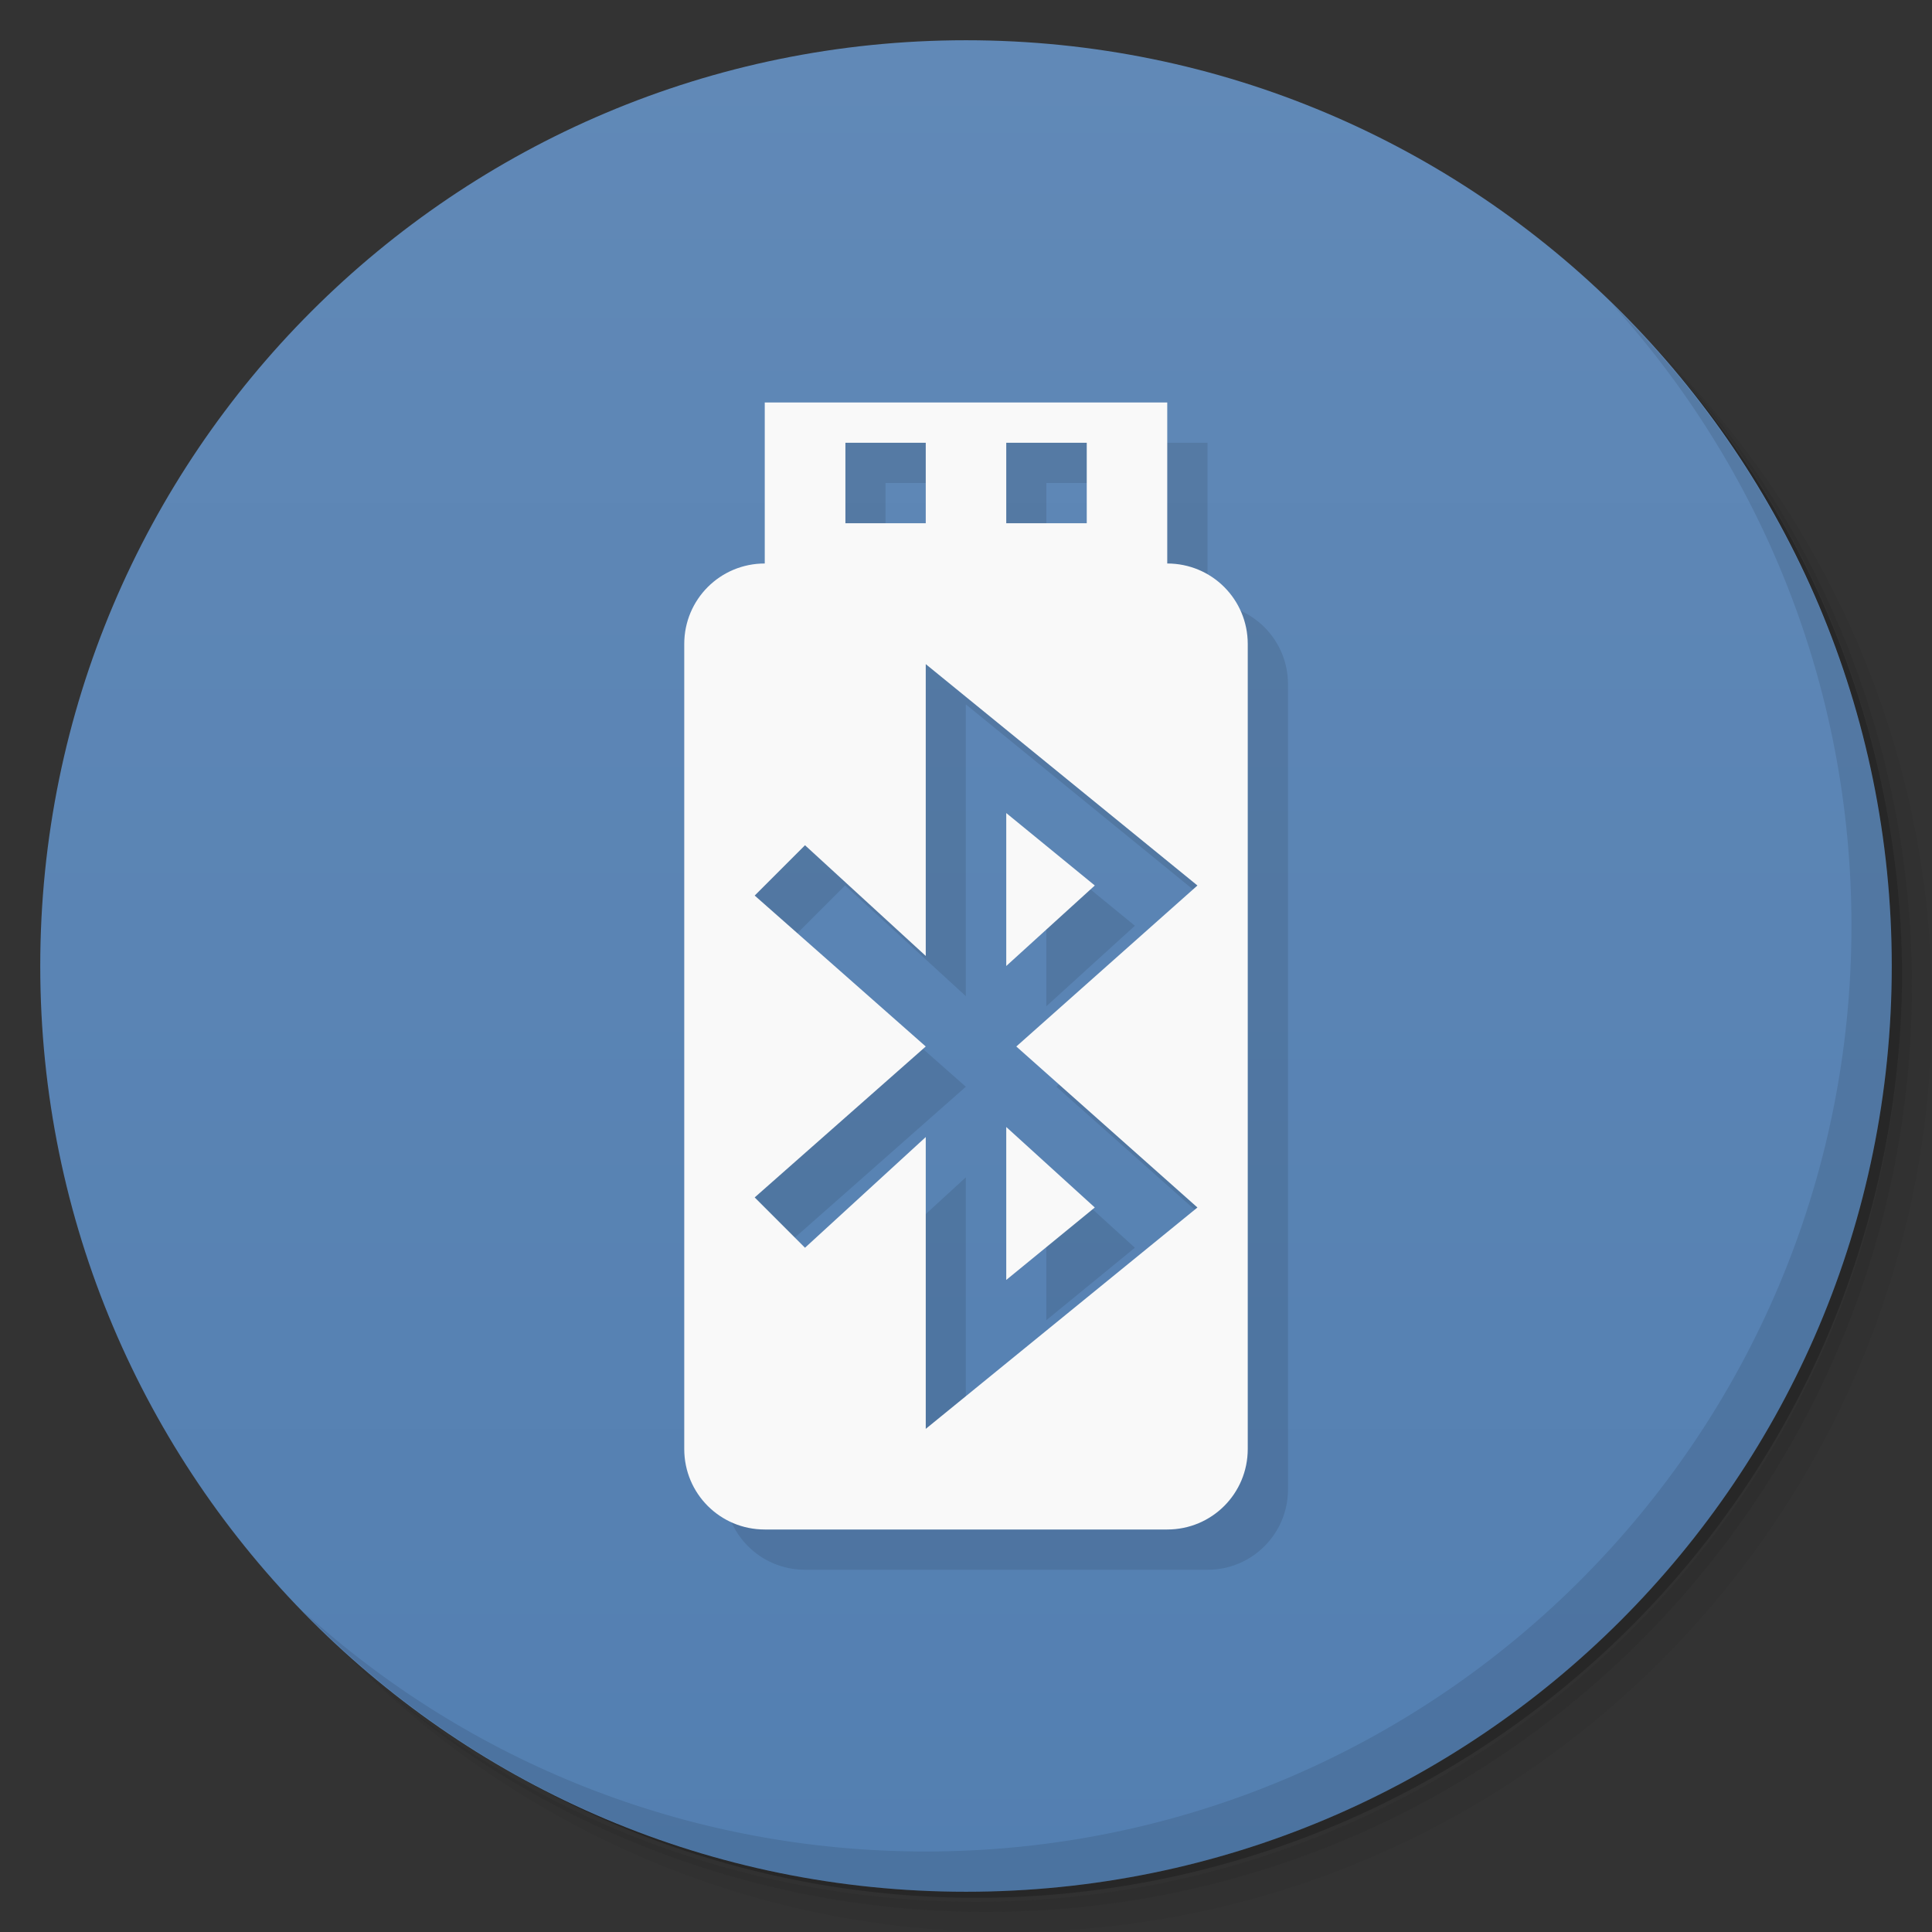 <svg viewBox="0 0 48 48" xmlns="http://www.w3.org/2000/svg">
 <rect x="0" y="0" width="48" height="48" fill="#333333" stroke="none"/>
 <defs>
  <linearGradient id="linearGradient3764" x1="1" x2="47" gradientTransform="matrix(0 -1 1 0 -1.5e-6 48)" gradientUnits="userSpaceOnUse">
   <stop style="stop-color:#537fb1" offset="0"/>
   <stop style="stop-color:#6189b7" offset="1"/>
  </linearGradient>
 </defs>
 <path d="m36.31 5c5.859 4.062 9.688 10.831 9.688 18.5 0 12.426-10.07 22.5-22.5 22.5-7.669 0-14.438-3.828-18.5-9.688 1.037 1.822 2.306 3.499 3.781 4.969 4.085 3.712 9.514 5.969 15.469 5.969 12.703 0 23-10.298 23-23 0-5.954-2.256-11.384-5.969-15.469-1.469-1.475-3.147-2.744-4.969-3.781zm4.969 3.781c3.854 4.113 6.219 9.637 6.219 15.719 0 12.703-10.297 23-23 23-6.081 0-11.606-2.364-15.719-6.219 4.16 4.144 9.883 6.719 16.219 6.719 12.703 0 23-10.298 23-23 0-6.335-2.575-12.06-6.719-16.219z" style="opacity:.05"/>
 <path d="m41.28 8.781c3.712 4.085 5.969 9.514 5.969 15.469 0 12.703-10.297 23-23 23-5.954 0-11.384-2.256-15.469-5.969 4.113 3.854 9.637 6.219 15.719 6.219 12.703 0 23-10.298 23-23 0-6.081-2.364-11.606-6.219-15.719z" style="opacity:.1"/>
 <path d="m31.25 2.375c8.615 3.154 14.75 11.417 14.75 21.13 0 12.426-10.07 22.5-22.5 22.5-9.708 0-17.971-6.135-21.12-14.75a23 23 0 0 0 44.875-7 23 23 0 0 0-16-21.875z" style="opacity:.2"/>
 <path d="m24 1c12.703 0 23 10.297 23 23s-10.297 23-23 23-23-10.297-23-23 10.297-23 23-23z" style="fill:url(#linearGradient3764)"/>
 <g transform="translate(1,1)"></g>
 <path d="m40.03 7.531c3.712 4.084 5.969 9.514 5.969 15.469 0 12.703-10.297 23-23 23-5.954 0-11.384-2.256-15.469-5.969 4.178 4.291 10.01 6.969 16.469 6.969 12.703 0 23-10.298 23-23 0-6.462-2.677-12.291-6.969-16.469z" style="opacity:.1"/>
 <g transform="matrix(1,0,0,-1,-3,48)">
  <path d="m23 37v-4c-1.108 0-2-0.892-2-2v-20c0-1.108 0.892-2 2-2h10c1.108 0 2 0.892 2 2v20c0 1.108-0.892 2-2 2v4zm2-1h1.996v-2h-1.996m3.996 2h2v-2h-2zm-2-5.5 6.75-5.5-4.5-4 4.5-4-6.75-5.5v7.25l-3-2.75-1.25 1.25 4.25 3.75-4.25 3.75 1.25 1.25 3-2.75m2 3.55v-3.8l2.2 2zm0-7.8v-3.8l2.2 1.8z" style="opacity:.1"/>
  <path transform="matrix(1,0,0,-1,3,48)" d="m19 10v4c-1.108 0-2 0.892-2 2v20c0 1.108 0.892 2 2 2h10c1.108 0 2-0.892 2-2v-20c0-1.108-0.892-2-2-2v-4zm2.004 1h1.996v2h-1.996zm3.996 0h2v2h-2zm-2 5.5 6.75 5.5-4.5 4 4.5 4-6.75 5.5v-7.25l-3 2.75-1.25-1.25 4.25-3.75-4.25-3.75 1.25-1.25 3 2.75zm2 3.7v3.8l2.2-2zm0 7.8v3.8l2.2-1.8z" style="fill:#f9f9f9"/>
 </g>
 <g transform="matrix(.667 0 0 .667 8.333 10)" style="fill:#ff0"></g>
</svg>
